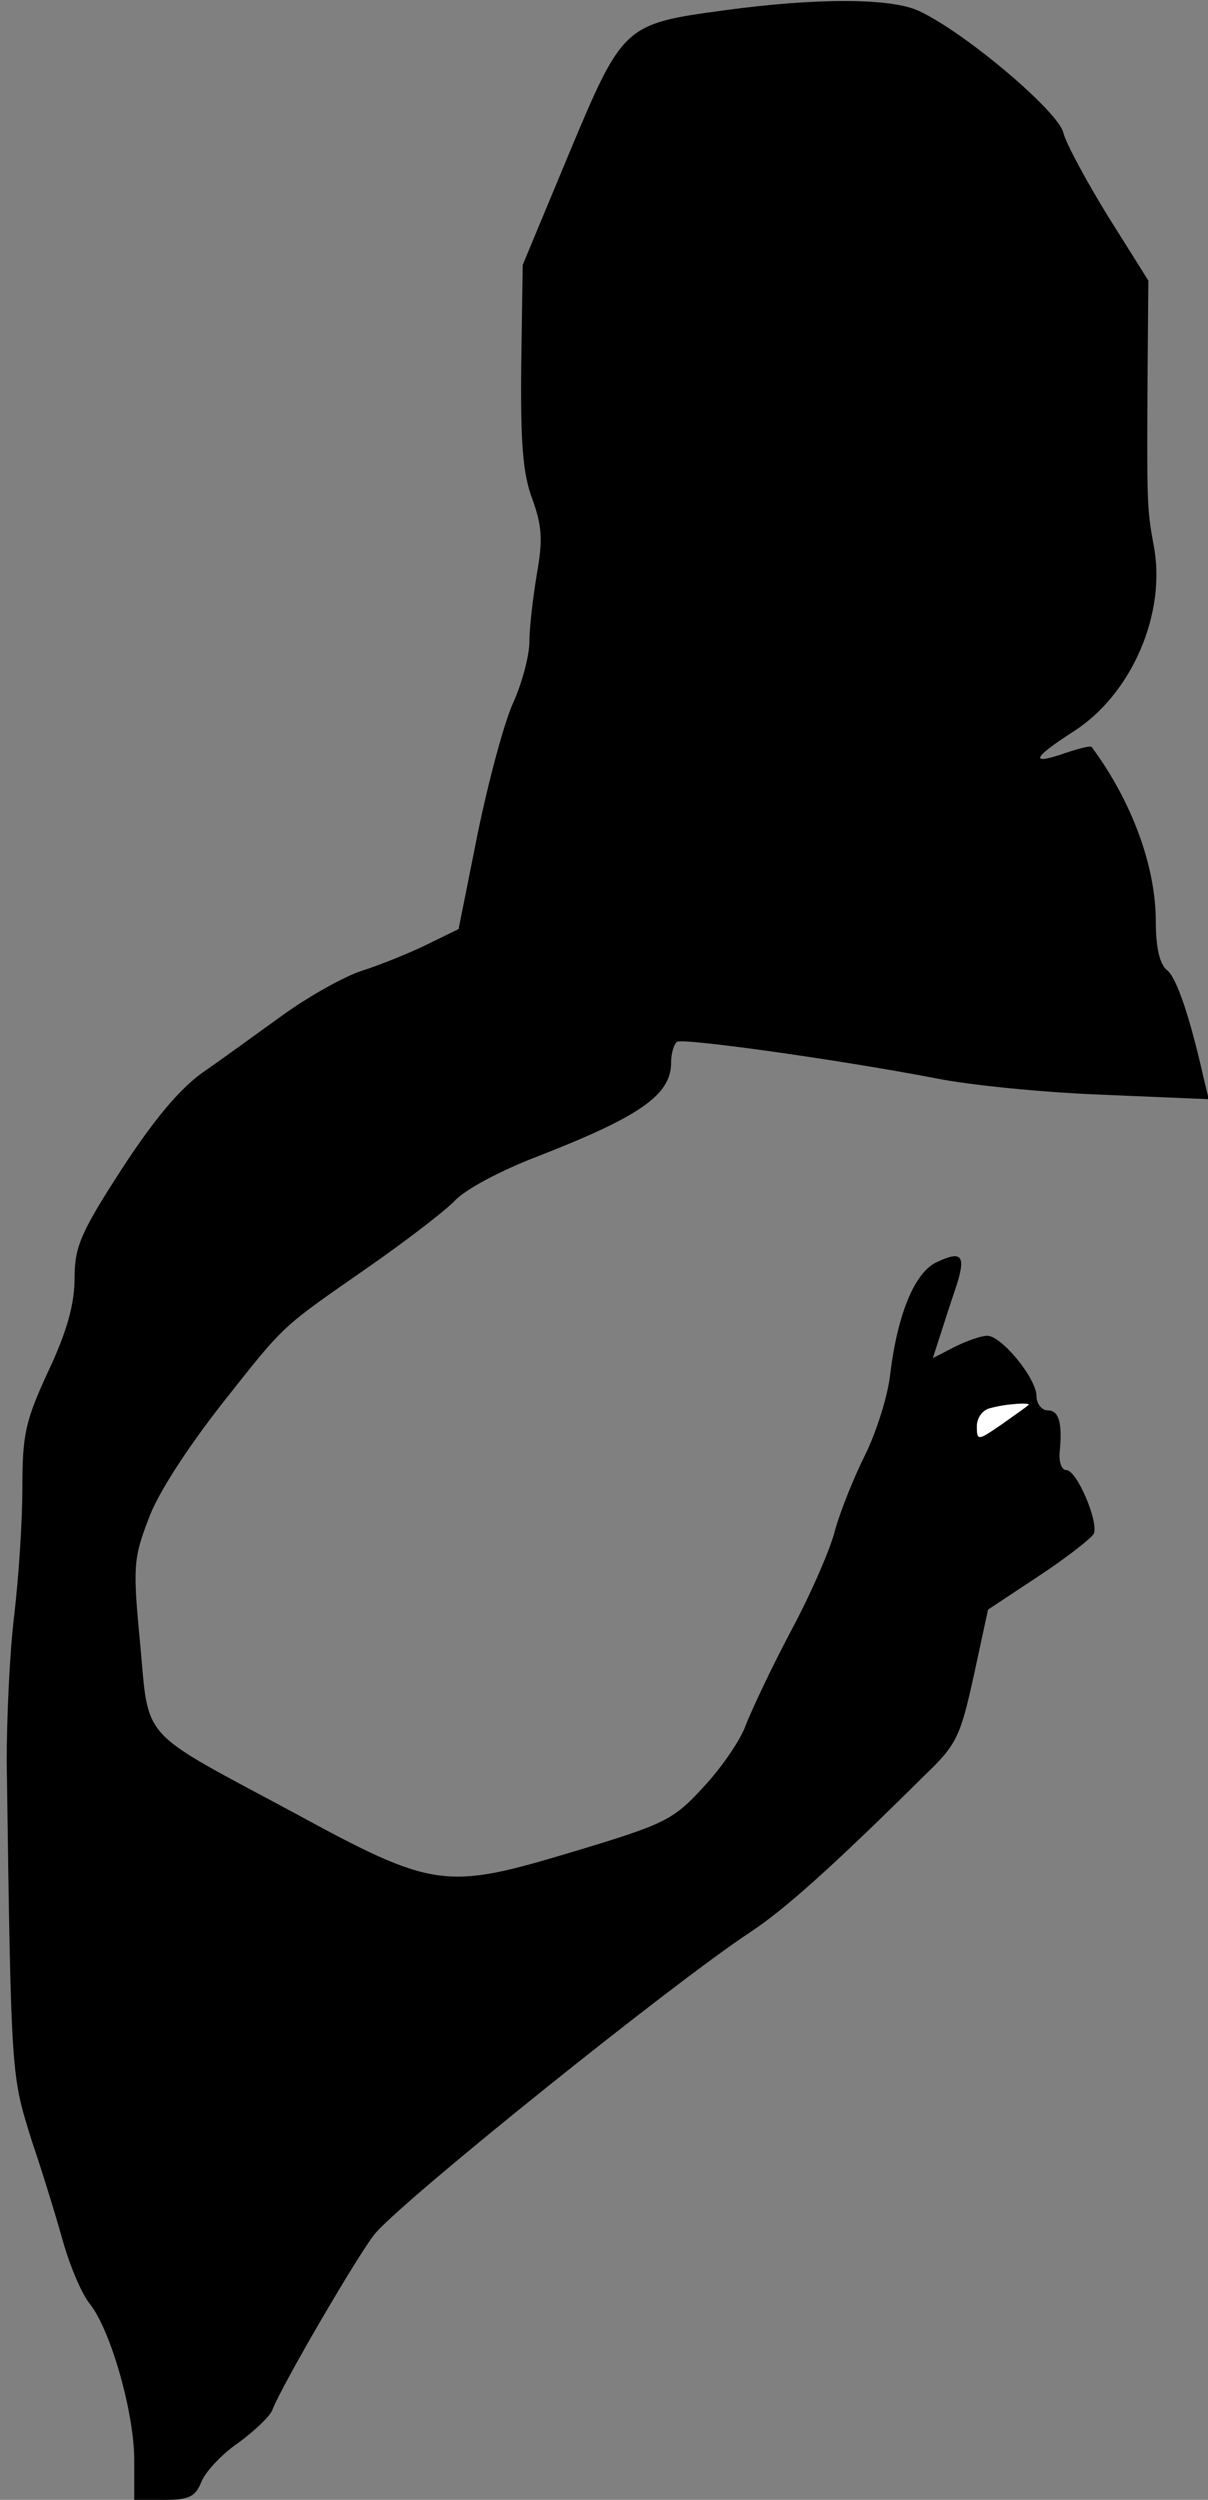 <?xml version="1.0" standalone="no"?>
<!DOCTYPE svg PUBLIC "-//W3C//DTD SVG 20010904//EN"
 "http://www.w3.org/TR/2001/REC-SVG-20010904/DTD/svg10.dtd">
<svg version="1.0" xmlns="http://www.w3.org/2000/svg"
 width="162pt" height="335pt" viewBox="0 0 162 335"
 preserveAspectRatio="xMidYMid meet">
<rect x="0" y="0" width="162" height="335" fill="#808080" stroke="none"/>
<g transform="translate(0,335) scale(0.1,-0.1)"
fill="#000000" stroke="none">
<path fill="#000000" stroke="none" d="M970 3336 c-133 -18 -135 -20 -207
-192 l-62 -149 -2 -135 c-1 -103 2 -145 15 -179 13 -36 14 -55 6 -100 -5 -30
-10 -71 -10 -90 0 -20 -10 -56 -21 -81 -12 -25 -33 -103 -48 -175 l-26 -130
-45 -22 c-25 -12 -63 -27 -85 -34 -22 -7 -69 -33 -104 -58 -35 -25 -84 -61
-109 -78 -32 -23 -66 -64 -109 -130 -55 -85 -63 -104 -63 -146 0 -34 -10 -71
-35 -124 -31 -67 -35 -85 -35 -157 0 -45 -5 -121 -11 -171 -6 -49 -10 -137
-10 -195 6 -431 6 -420 34 -510 16 -47 35 -110 43 -139 9 -30 24 -66 35 -79
28 -36 59 -146 59 -208 l0 -54 40 0 c33 0 42 4 50 24 5 13 27 37 49 52 22 16
43 36 46 44 13 34 120 217 139 238 44 50 398 334 501 402 46 30 112 89 235
211 43 41 48 52 66 134 l19 88 68 45 c38 25 71 51 74 57 6 17 -23 85 -37 85
-6 0 -10 10 -9 23 4 41 -1 57 -16 57 -8 0 -15 9 -15 19 0 24 -47 81 -66 81 -8
0 -28 -7 -44 -15 l-29 -15 9 28 c5 15 14 44 21 64 15 45 10 53 -24 37 -30 -13
-53 -69 -63 -149 -3 -30 -19 -80 -34 -110 -15 -30 -33 -75 -40 -100 -6 -25
-33 -87 -60 -137 -27 -51 -53 -107 -60 -125 -6 -18 -31 -55 -55 -81 -42 -46
-52 -51 -175 -88 -173 -52 -187 -51 -378 53 -207 111 -192 94 -204 225 -10
103 -9 115 11 167 12 34 52 95 98 154 87 110 78 101 197 184 49 34 101 74 115
88 14 16 64 42 111 60 139 54 180 83 180 126 0 13 4 25 8 28 9 5 217 -24 347
-49 44 -9 144 -19 223 -22 l143 -6 -7 29 c-18 80 -36 134 -49 144 -10 8 -15
31 -15 65 0 74 -32 161 -86 234 -2 2 -17 -2 -35 -8 -49 -17 -45 -7 11 29 78
50 125 159 107 250 -9 49 -9 56 -8 235 l1 119 -54 86 c-29 47 -56 97 -60 112
-6 28 -131 134 -193 163 -37 18 -139 18 -263 1z"/>
<path fill="#ffffff" stroke="none" d="M1379 1467 c-2 -2 -19 -14 -36 -26 -32
-22 -33 -22 -33 -2 0 11 8 22 18 24 21 6 57 8 51 4z"/>
</g>
</svg>
